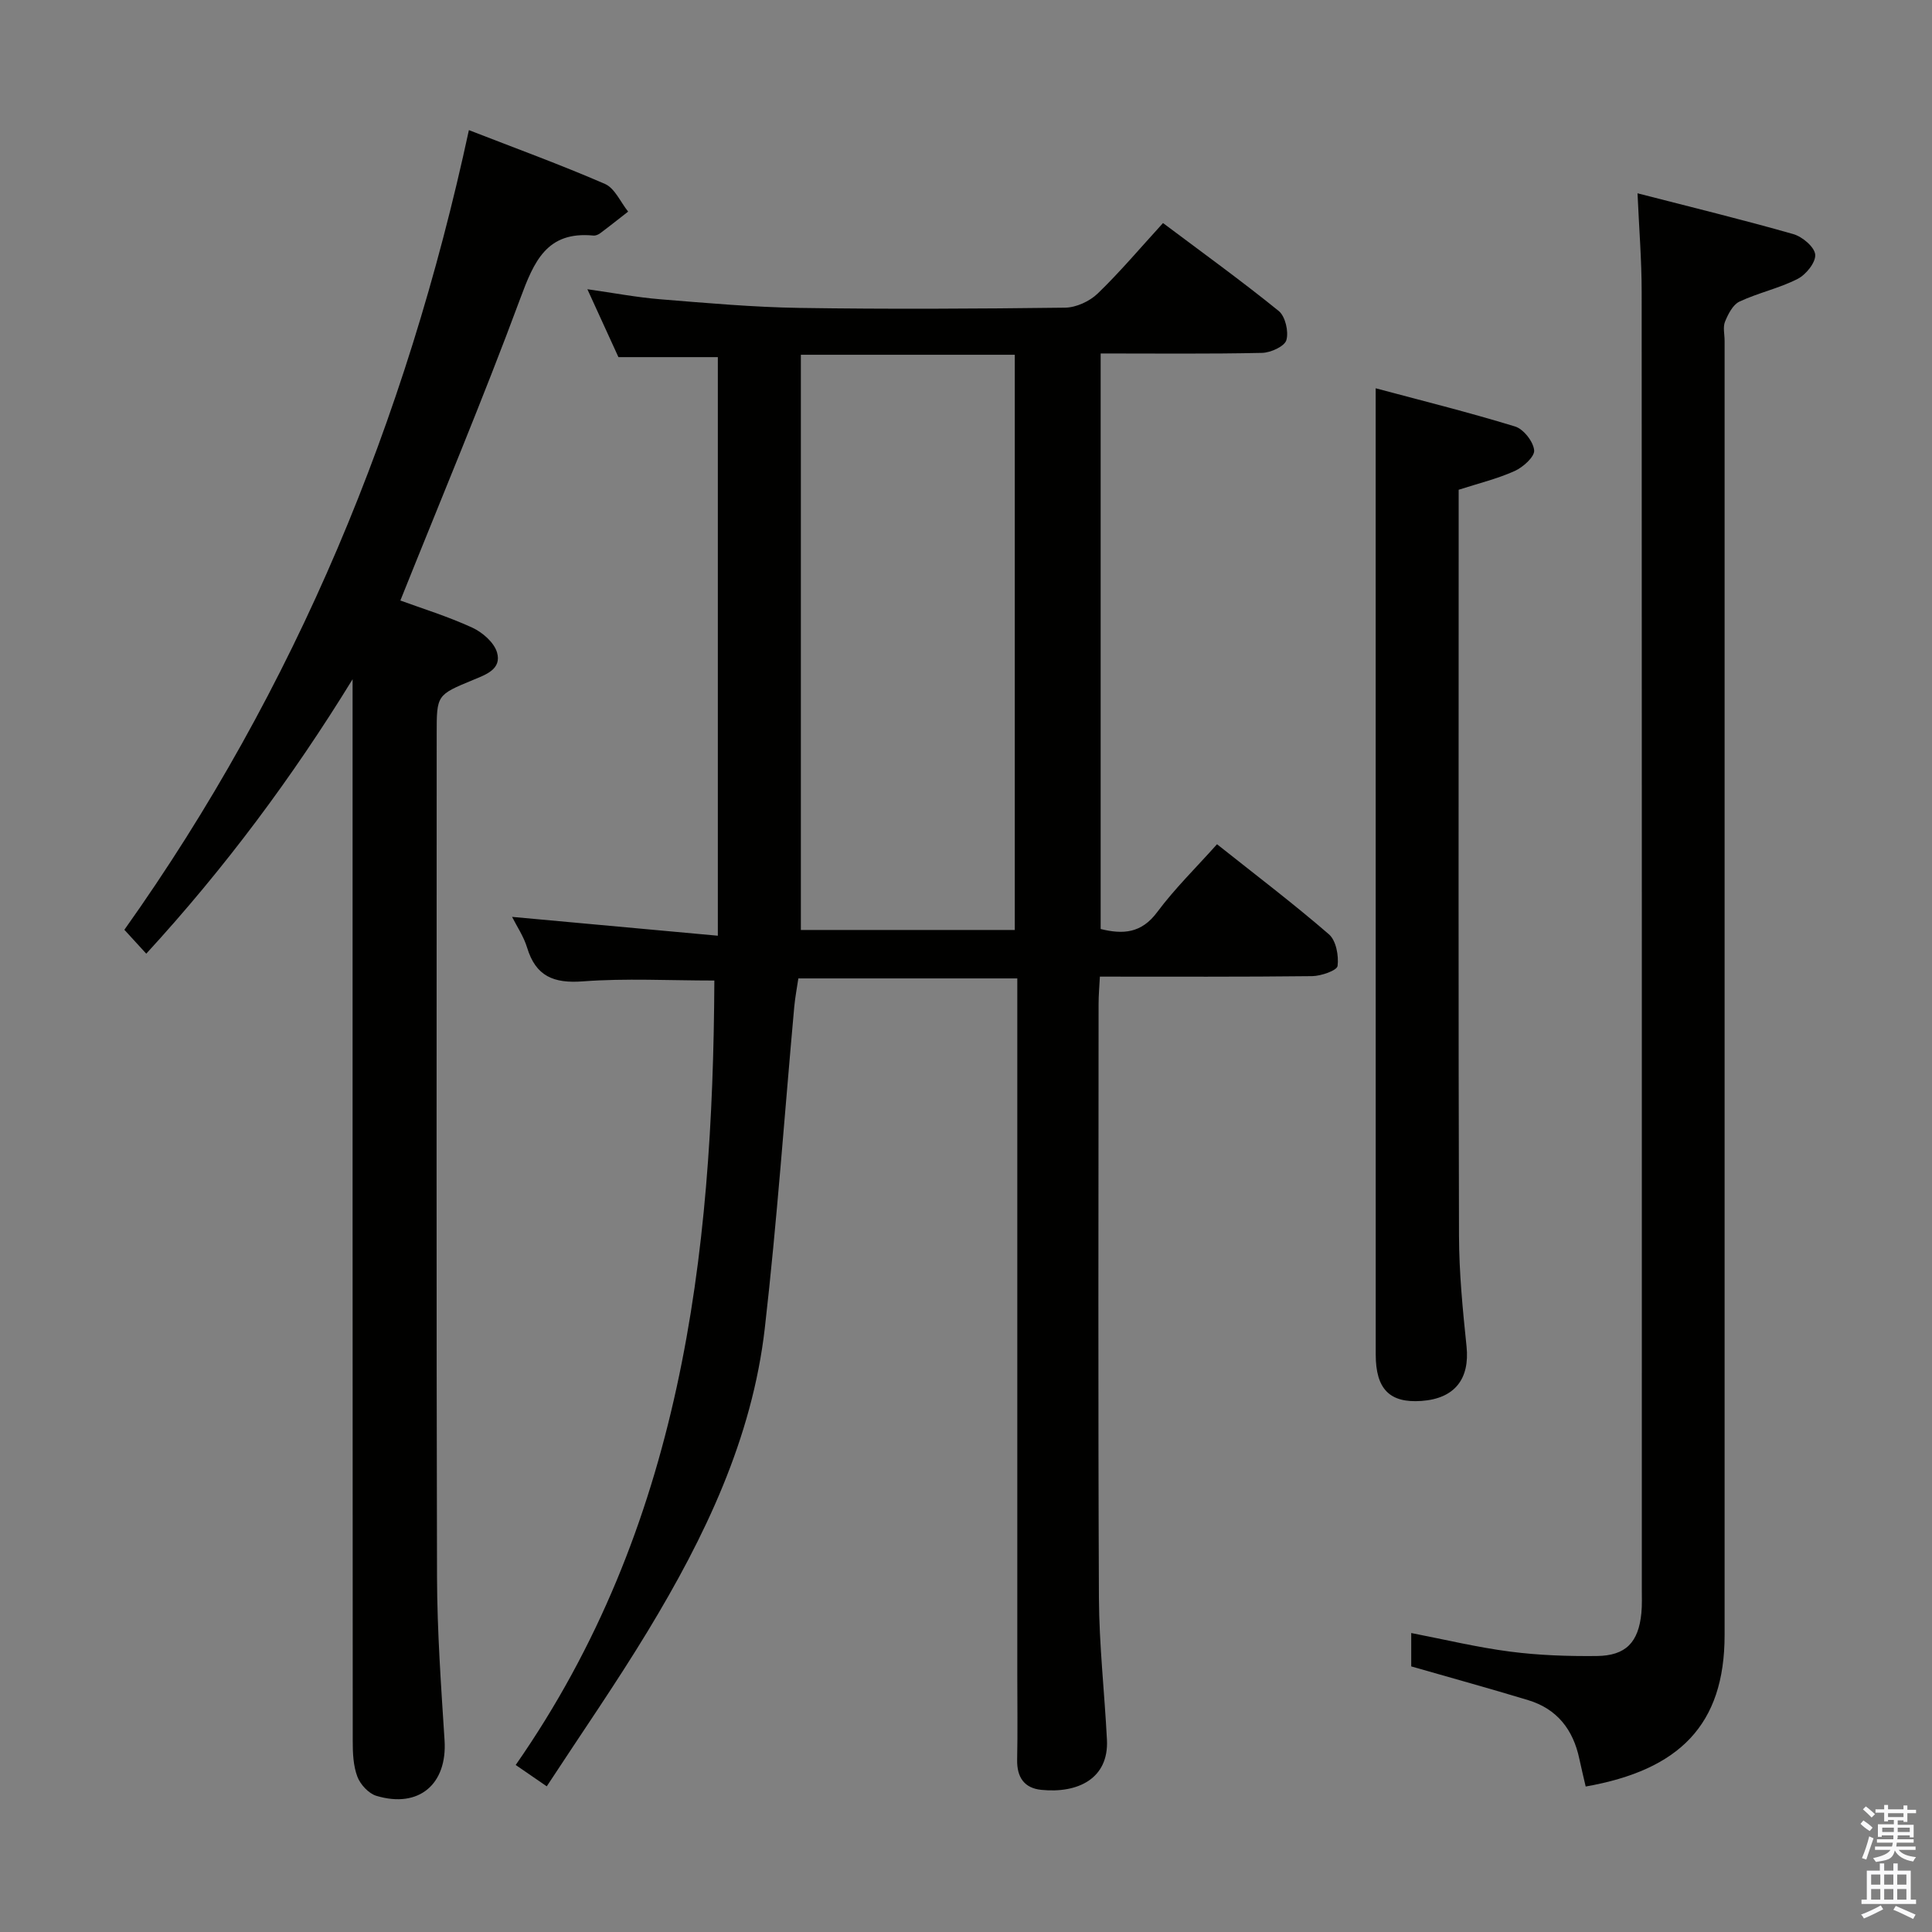 <svg enable-background="new 0 0 400 400" viewBox="0 0 400 400" xmlns="http://www.w3.org/2000/svg"><rect x="0" y="0" width="400" height="400" fill="#808080" stroke="none"/><path d="m385.2 377.6.6-.7c.6.4 1.3.9 1.9 1.5l-.6.7c-.8-.5-1.4-1-1.9-1.5zm.3 7.1c.6-1.4 1.1-2.9 1.5-4.5.3.1.6.3.9.4-.5 1.4-1 2.9-1.5 4.4zm.2-10.1.6-.6c.7.5 1.3 1.1 1.9 1.6l-.7.7c-.6-.6-1.2-1.2-1.8-1.7zm8.4-.8h.8v.9h1.8v.7h-1.8v1.8h-.8v-.3h-1.2v.9h3.3v2.6h-.8v-.4h-2.5c0 .3 0 .6-.1.8h3.4v.7h-3.5c0 .3-.1.6-.1.8h4v.7h-3.5c.7.9 1.9 1.3 3.6 1.5-.2.2-.4.5-.6.9-1.9-.3-3.2-1.1-3.8-2.3-.5 2.1-1.8 2-3.9 2.4-.2-.3-.4-.5-.6-.8 1.9-.4 3.1-.9 3.6-1.7h-3.2v-.7h3.5c.1-.2.1-.5.2-.8h-3.3v-.7h3.4c0-.2 0-.5 0-.8h-2.4v.3h-.8v-2.6h3.3v-.9h-1.2v.3h-.8v-1.8h-1.8v-.7h1.8v-.9h.8v.9h3.2zm-4.4 5.5h2.4c0-.3 0-.6 0-.9h-2.4zm1.2-3.1h3.2v-.8h-3.2zm4.4 2.2h-2.4v.9h2.5v-.9z" fill="#fafafb"/><path d="m389.2 385.8h.9v1.5h1.9v-1.5h.9v1.5h2.7v6h1.1v.9h-11.3v-.9h1.1v-6h2.7zm.2 8.7.5.8c-1.2.6-2.5 1.3-4 1.9-.2-.3-.3-.6-.6-.8 1.6-.6 3-1.3 4.1-1.9zm-2-4.3h1.9v-2.1h-1.9zm0 3.1h1.9v-2.2h-1.9zm2.7-3.1h1.9v-2.1h-1.9zm0 3.1h1.9v-2.2h-1.9zm2.4 1.3c1.4.6 2.7 1.2 4.1 1.8l-.5.9c-1.5-.7-2.8-1.4-4.1-1.9zm2.2-6.5h-1.9v2.1h1.9zm-1.9 5.2h1.9v-2.2h-1.9z" fill="#fafafb"/><g fill="#010100"><path d="m147.9 203.01c-9.36 0-18.33-.5-27.2.17-6.06.46-9.77-1.04-11.57-6.99-.71-2.33-2.15-4.44-3.11-6.36 13.92 1.27 27.71 2.54 42.6 3.9 0-40.85 0-80.39 0-119.79-6.38 0-13.14 0-20.58 0-1.83-4.01-3.95-8.64-6.43-14.06 5.49.78 10.26 1.69 15.07 2.08 9.6.78 19.22 1.64 28.84 1.79 18.33.28 36.66.18 54.99-.05 2.3-.03 5.08-1.31 6.76-2.93 4.65-4.49 8.83-9.46 13.52-14.59 8.14 6.11 16.22 11.94 23.95 18.2 1.37 1.11 2.1 4.27 1.59 6.04-.38 1.3-3.25 2.6-5.04 2.64-10.98.24-21.97.12-33.41.12v119.16c4.61 1.14 8.42.92 11.7-3.49 3.64-4.89 8.06-9.21 12.39-14.06 7.95 6.32 15.76 12.24 23.16 18.64 1.49 1.28 2.07 4.43 1.8 6.56-.12.94-3.4 2.08-5.25 2.11-14.48.17-28.97.1-43.96.1-.11 2.08-.27 3.86-.27 5.64-.01 41-.12 81.99.07 122.99.05 9.79 1.16 19.58 1.66 29.37.41 8.03-6.01 11.14-13.59 10.37-3.55-.36-5.07-2.63-5-6.23.12-5.83.03-11.66.03-17.5 0-46 0-91.99 0-137.99 0-1.97 0-3.94 0-6.28-15.22 0-29.96 0-45.33 0-.26 1.8-.66 3.84-.85 5.89-2.01 22.16-3.56 44.38-6.09 66.48-2.62 22.88-12.43 43.28-24.21 62.72-6.54 10.79-13.74 21.18-20.94 32.18-2.33-1.6-4.03-2.77-6.43-4.42 34.29-49.21 40.85-105.14 41.13-162.41zm17.91-129.56v119.09h44.29c0-39.81 0-79.46 0-119.09-14.76 0-29.03 0-44.29 0z"/><path d="m73 140.63c-12.47 20.31-26.43 39.07-42.72 56.82-1.54-1.69-2.94-3.22-4.53-4.95 35.55-50.02 58.36-105.39 71.33-165.56 9.5 3.7 18.96 7.14 28.17 11.14 2.04.89 3.22 3.77 4.8 5.73-1.93 1.5-3.84 3.03-5.8 4.49-.38.28-.95.52-1.4.47-9.66-.94-12.29 5.37-15.14 13.05-7.73 20.85-16.36 41.38-24.82 62.51 4.45 1.63 9.82 3.29 14.88 5.61 2.11.97 4.52 3.06 5.13 5.13 1.02 3.48-2.32 4.61-4.97 5.71-7.52 3.11-7.52 3.1-7.52 11.21 0 58.16-.08 116.32.07 174.47.03 11.29.84 22.59 1.56 33.86.58 9.05-5.29 14.14-14.11 11.49-1.61-.48-3.33-2.35-3.94-3.97-.85-2.24-.96-4.86-.96-7.32-.04-71.46-.03-142.95-.03-214.44 0-1.82 0-3.63 0-5.45z"/><path d="m339.03 40.02c11.1 2.86 21.74 5.45 32.26 8.45 1.86.53 4.39 2.66 4.53 4.24.14 1.61-1.91 4.16-3.65 5.04-3.81 1.94-8.14 2.87-12.03 4.69-1.37.64-2.35 2.59-2.99 4.15-.47 1.14-.09 2.63-.09 3.96v267.97c0 18.62-9.39 27.94-28.76 31.36-.44-1.91-.91-3.83-1.32-5.75-1.27-6.02-4.6-10.32-10.58-12.13-7.9-2.4-15.87-4.59-24.22-6.99 0-1.81 0-4.24 0-6.91 6.92 1.34 13.66 2.97 20.49 3.85 5.91.77 11.94.97 17.91.91 6.04-.06 8.66-2.83 9.25-8.9.16-1.65.09-3.33.09-5 0-89.49.02-178.98-.03-268.47 0-6.61-.54-13.23-.86-20.47z"/><path d="m302 101.4v12.53c0 47.31-.07 94.63.07 141.94.02 7.63.77 15.28 1.56 22.88.7 6.72-2.43 10.81-9.33 11.3-6.56.47-9.47-2.43-9.47-9.61-.01-56.48-.01-112.96-.01-169.43 0-10.11 0-20.23 0-30.62 9.16 2.45 19.09 4.92 28.86 7.91 1.75.54 3.78 3.12 3.95 4.93.13 1.33-2.3 3.51-4.04 4.29-3.6 1.62-7.5 2.56-11.59 3.88z"/></g></svg>